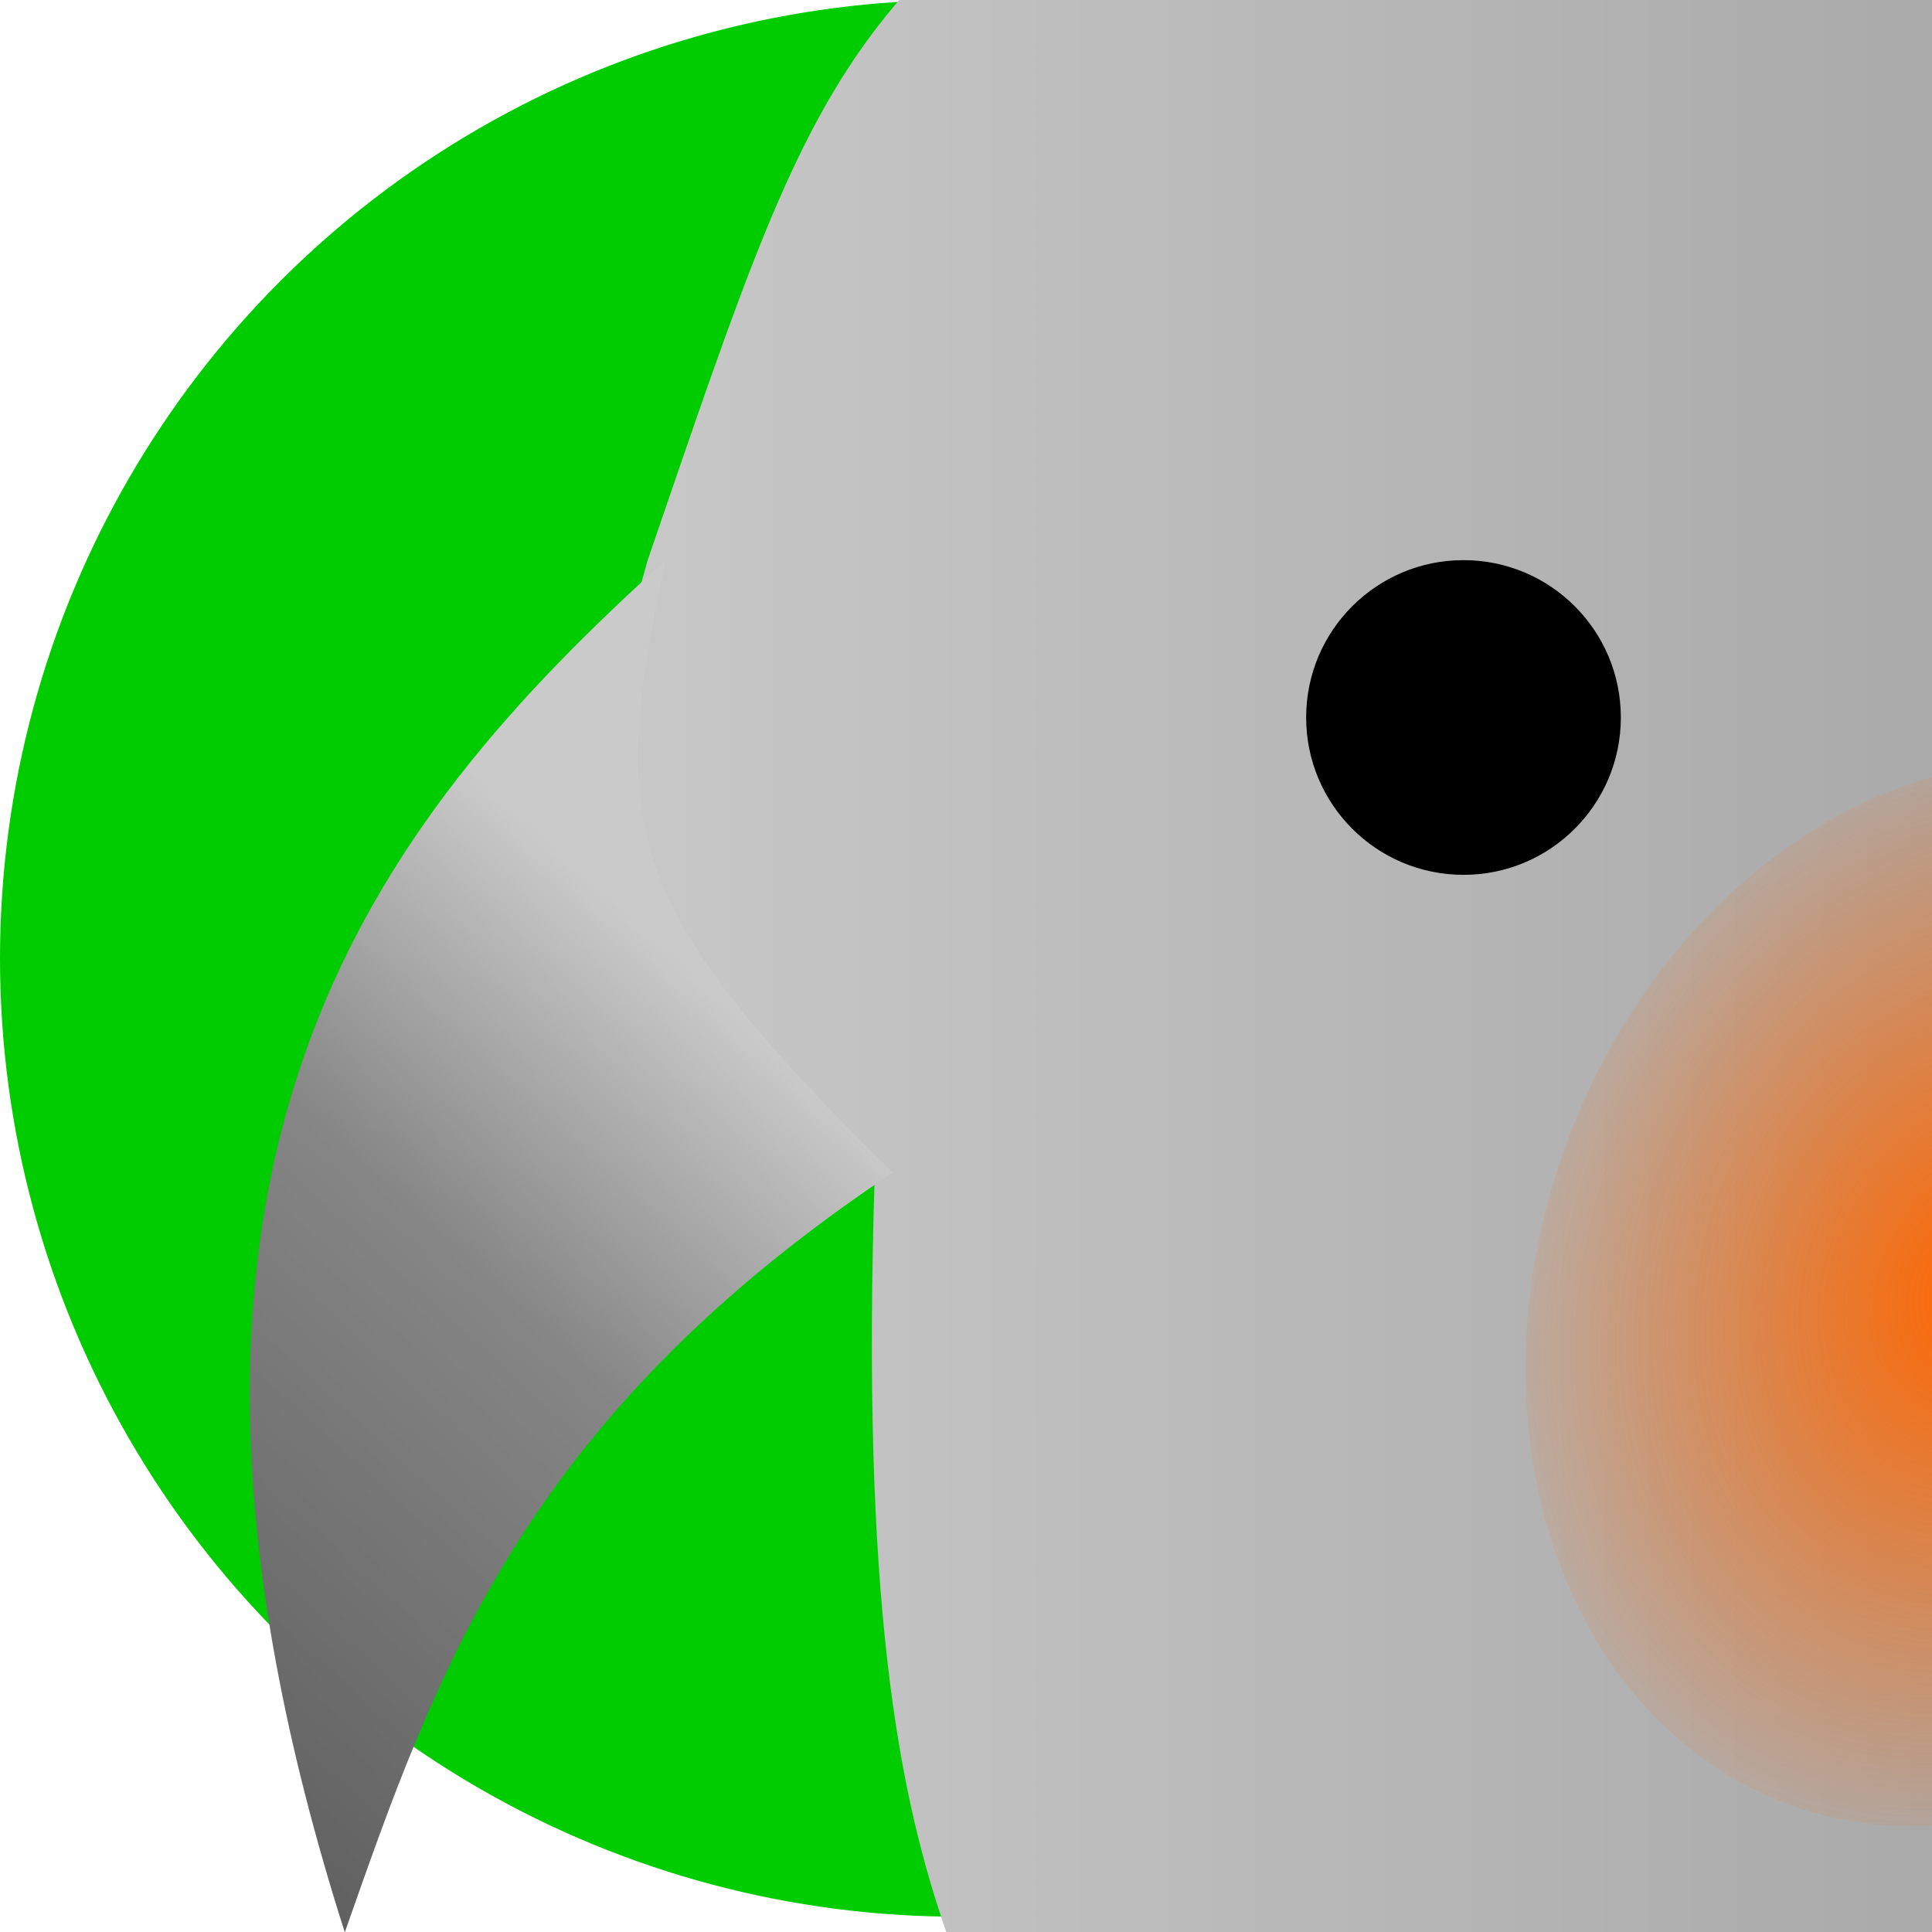 <?xml version="1.0" encoding="UTF-8" standalone="no"?>
<!-- Created with Inkscape (http://www.inkscape.org/) -->

<svg
   width="16"
   height="16"
   viewBox="0 0 4.233 4.233"
   version="1.1"
   id="svg5"
   inkscape:version="1.2.1 (9c6d41e410, 2022-07-14)"
   sodipodi:docname="logo_16.svg"
   inkscape:export-filename="logo_16.png"
   inkscape:export-xdpi="96"
   inkscape:export-ydpi="96"
   xmlns:inkscape="http://www.inkscape.org/namespaces/inkscape"
   xmlns:sodipodi="http://sodipodi.sourceforge.net/DTD/sodipodi-0.dtd"
   xmlns:xlink="http://www.w3.org/1999/xlink"
   xmlns="http://www.w3.org/2000/svg"
   xmlns:svg="http://www.w3.org/2000/svg">
  <sodipodi:namedview
     id="namedview7"
     pagecolor="#ffffff"
     bordercolor="#000000"
     borderopacity="0.25"
     inkscape:showpageshadow="2"
     inkscape:pageopacity="0.0"
     inkscape:pagecheckerboard="0"
     inkscape:deskcolor="#d1d1d1"
     inkscape:document-units="mm"
     showgrid="false"
     inkscape:zoom="2"
     inkscape:cx="63.75"
     inkscape:cy="-2.75"
     inkscape:window-width="1920"
     inkscape:window-height="991"
     inkscape:window-x="-9"
     inkscape:window-y="-9"
     inkscape:window-maximized="1"
     inkscape:current-layer="layer1" />
  <defs
     id="defs2">
    <linearGradient
       inkscape:collect="always"
       id="linearGradient3109">
      <stop
         style="stop-color:#555555;stop-opacity:1;"
         offset="0"
         id="stop3105" />
      <stop
         style="stop-color:#868686;stop-opacity:1;"
         offset="0.675"
         id="stop3113" />
      <stop
         style="stop-color:#cacaca;stop-opacity:1;"
         offset="1"
         id="stop3107" />
    </linearGradient>
    <linearGradient
       inkscape:collect="always"
       id="linearGradient2395">
      <stop
         style="stop-color:#cccccc;stop-opacity:1;"
         offset="0"
         id="stop2391" />
      <stop
         style="stop-color:#484848;stop-opacity:1;"
         offset="1"
         id="stop2393" />
    </linearGradient>
    <linearGradient
       inkscape:collect="always"
       id="linearGradient1455">
      <stop
         style="stop-color:#ff6600;stop-opacity:1;"
         offset="0"
         id="stop1451" />
      <stop
         style="stop-color:#ff6600;stop-opacity:0;"
         offset="1"
         id="stop1453" />
    </linearGradient>
    <filter
       inkscape:collect="always"
       style="color-interpolation-filters:sRGB"
       id="filter1459"
       x="-0.064"
       y="-0.052"
       width="1.129"
       height="1.104">
      <feGaussianBlur
         inkscape:collect="always"
         stdDeviation="0.261"
         id="feGaussianBlur1461" />
    </filter>
    <radialGradient
       inkscape:collect="always"
       xlink:href="#linearGradient1455"
       id="radialGradient1473"
       cx="40.224"
       cy="31.183"
       fx="40.224"
       fy="31.183"
       r="5.492"
       gradientTransform="matrix(1,0,0,1.215,0,-6.719)"
       gradientUnits="userSpaceOnUse"
       spreadMethod="pad" />
    <linearGradient
       inkscape:collect="always"
       xlink:href="#linearGradient2395"
       id="linearGradient2397"
       x1="15.715"
       y1="47.481"
       x2="79.892"
       y2="47.481"
       gradientUnits="userSpaceOnUse"
       gradientTransform="translate(-5.736,3.505)" />
    <linearGradient
       inkscape:collect="always"
       xlink:href="#linearGradient3109"
       id="linearGradient3111"
       x1="10.688"
       y1="36.806"
       x2="19.084"
       y2="27.615"
       gradientUnits="userSpaceOnUse"
       gradientTransform="translate(-5.538,3.505)" />
  </defs>
  <g
     inkscape:groupmode="layer"
     id="layer2"
     inkscape:label="Layer 2">
    <circle
       style="opacity:1;fill:#00cc00;fill-opacity:1;fill-rule:nonzero;stroke:none;stroke-width:2.467;stroke-dasharray:none"
       id="path4722"
       cx="33.867"
       cy="33.867"
       r="33.867"
       transform="scale(0.062)"
       inkscape:label="Background" />
  </g>
  <g
     inkscape:label="Layer 1"
     inkscape:groupmode="layer"
     id="layer1"
     transform="matrix(0.197,0,0,0.197,-0.989,-3.851)">
    <path
       style="opacity:1;fill:#6168f8;fill-opacity:1;fill-rule:nonzero;stroke:none;stroke-width:0.265;stroke-dasharray:none"
       d="M 17.316,21.72 C 12.967,9.006 14.353,-0.538 16.726,-5.257 c -1.881,20.736 1.306,7.464 3.448,1.459 -1.626,19.079 1.626,5.543 4.177,0.417 0,0 -5.629,21.611 3.546,0.519 1.627,-3.74 -7.109,22.978 4.085,0.511 2.851,12.623 -5.674,18.312 -6.892,24.011 l -2.706,-1.785 z"
       id="path3178"
       inkscape:label="hair"
       sodipodi:nodetypes="ccccscccc" />
    <path
       style="display:inline;fill:url(#linearGradient2397);fill-opacity:1;stroke-width:0.265"
       d="M 33.054,86.393 C 26.718,84.542 19.39,76.787 16.153,64.683 12.834,61.24 16.987,45.41 16.606,45.241 16.445,41.039 14.438,42.102 14.75,32.59 c -3.605,-0.692 -3.329,-4.03 -2.526,-6.813 2.113,-6.159 2.082,-6.393 8.101,-10.112 8.222,-0.473 14.789,1.041 20.524,3.555 15.426,14.041 15.074,18.315 21.148,26.567 0,0 22.076,32.748 6.735,32.748 z"
       id="path338"
       sodipodi:nodetypes="cccccccccc"
       inkscape:label="body" />
    <circle
       style="fill:#000000;stroke-width:0.154"
       id="path111"
       cx="21.297"
       cy="27.528"
       inkscape:label="eye"
       r="1.75" />
    <ellipse
       style="opacity:1;fill:url(#radialGradient1473);fill-opacity:1;fill-rule:nonzero;stroke-width:0.265;stroke-dasharray:none;filter:url(#filter1459)"
       id="path667"
       cx="40.224"
       cy="31.183"
       rx="4.864"
       ry="6.048"
       transform="rotate(20.235,25.891,-4.47)"
       inkscape:label="red" />
    <path
       style="opacity:1;fill:url(#linearGradient3111);fill-opacity:1;fill-rule:nonzero;stroke-width:0.265;stroke-dasharray:none"
       d="M 12.423,25.778 C 9.18,28.715 6.125,32.487 8.855,41.039 9.866,38.167 10.822,35.342 14.949,32.59 11.91,29.6 11.791,28.74 12.423,25.778 Z"
       id="path2401"
       inkscape:label="mouth"
       sodipodi:nodetypes="cccc" />
  </g>
</svg>
